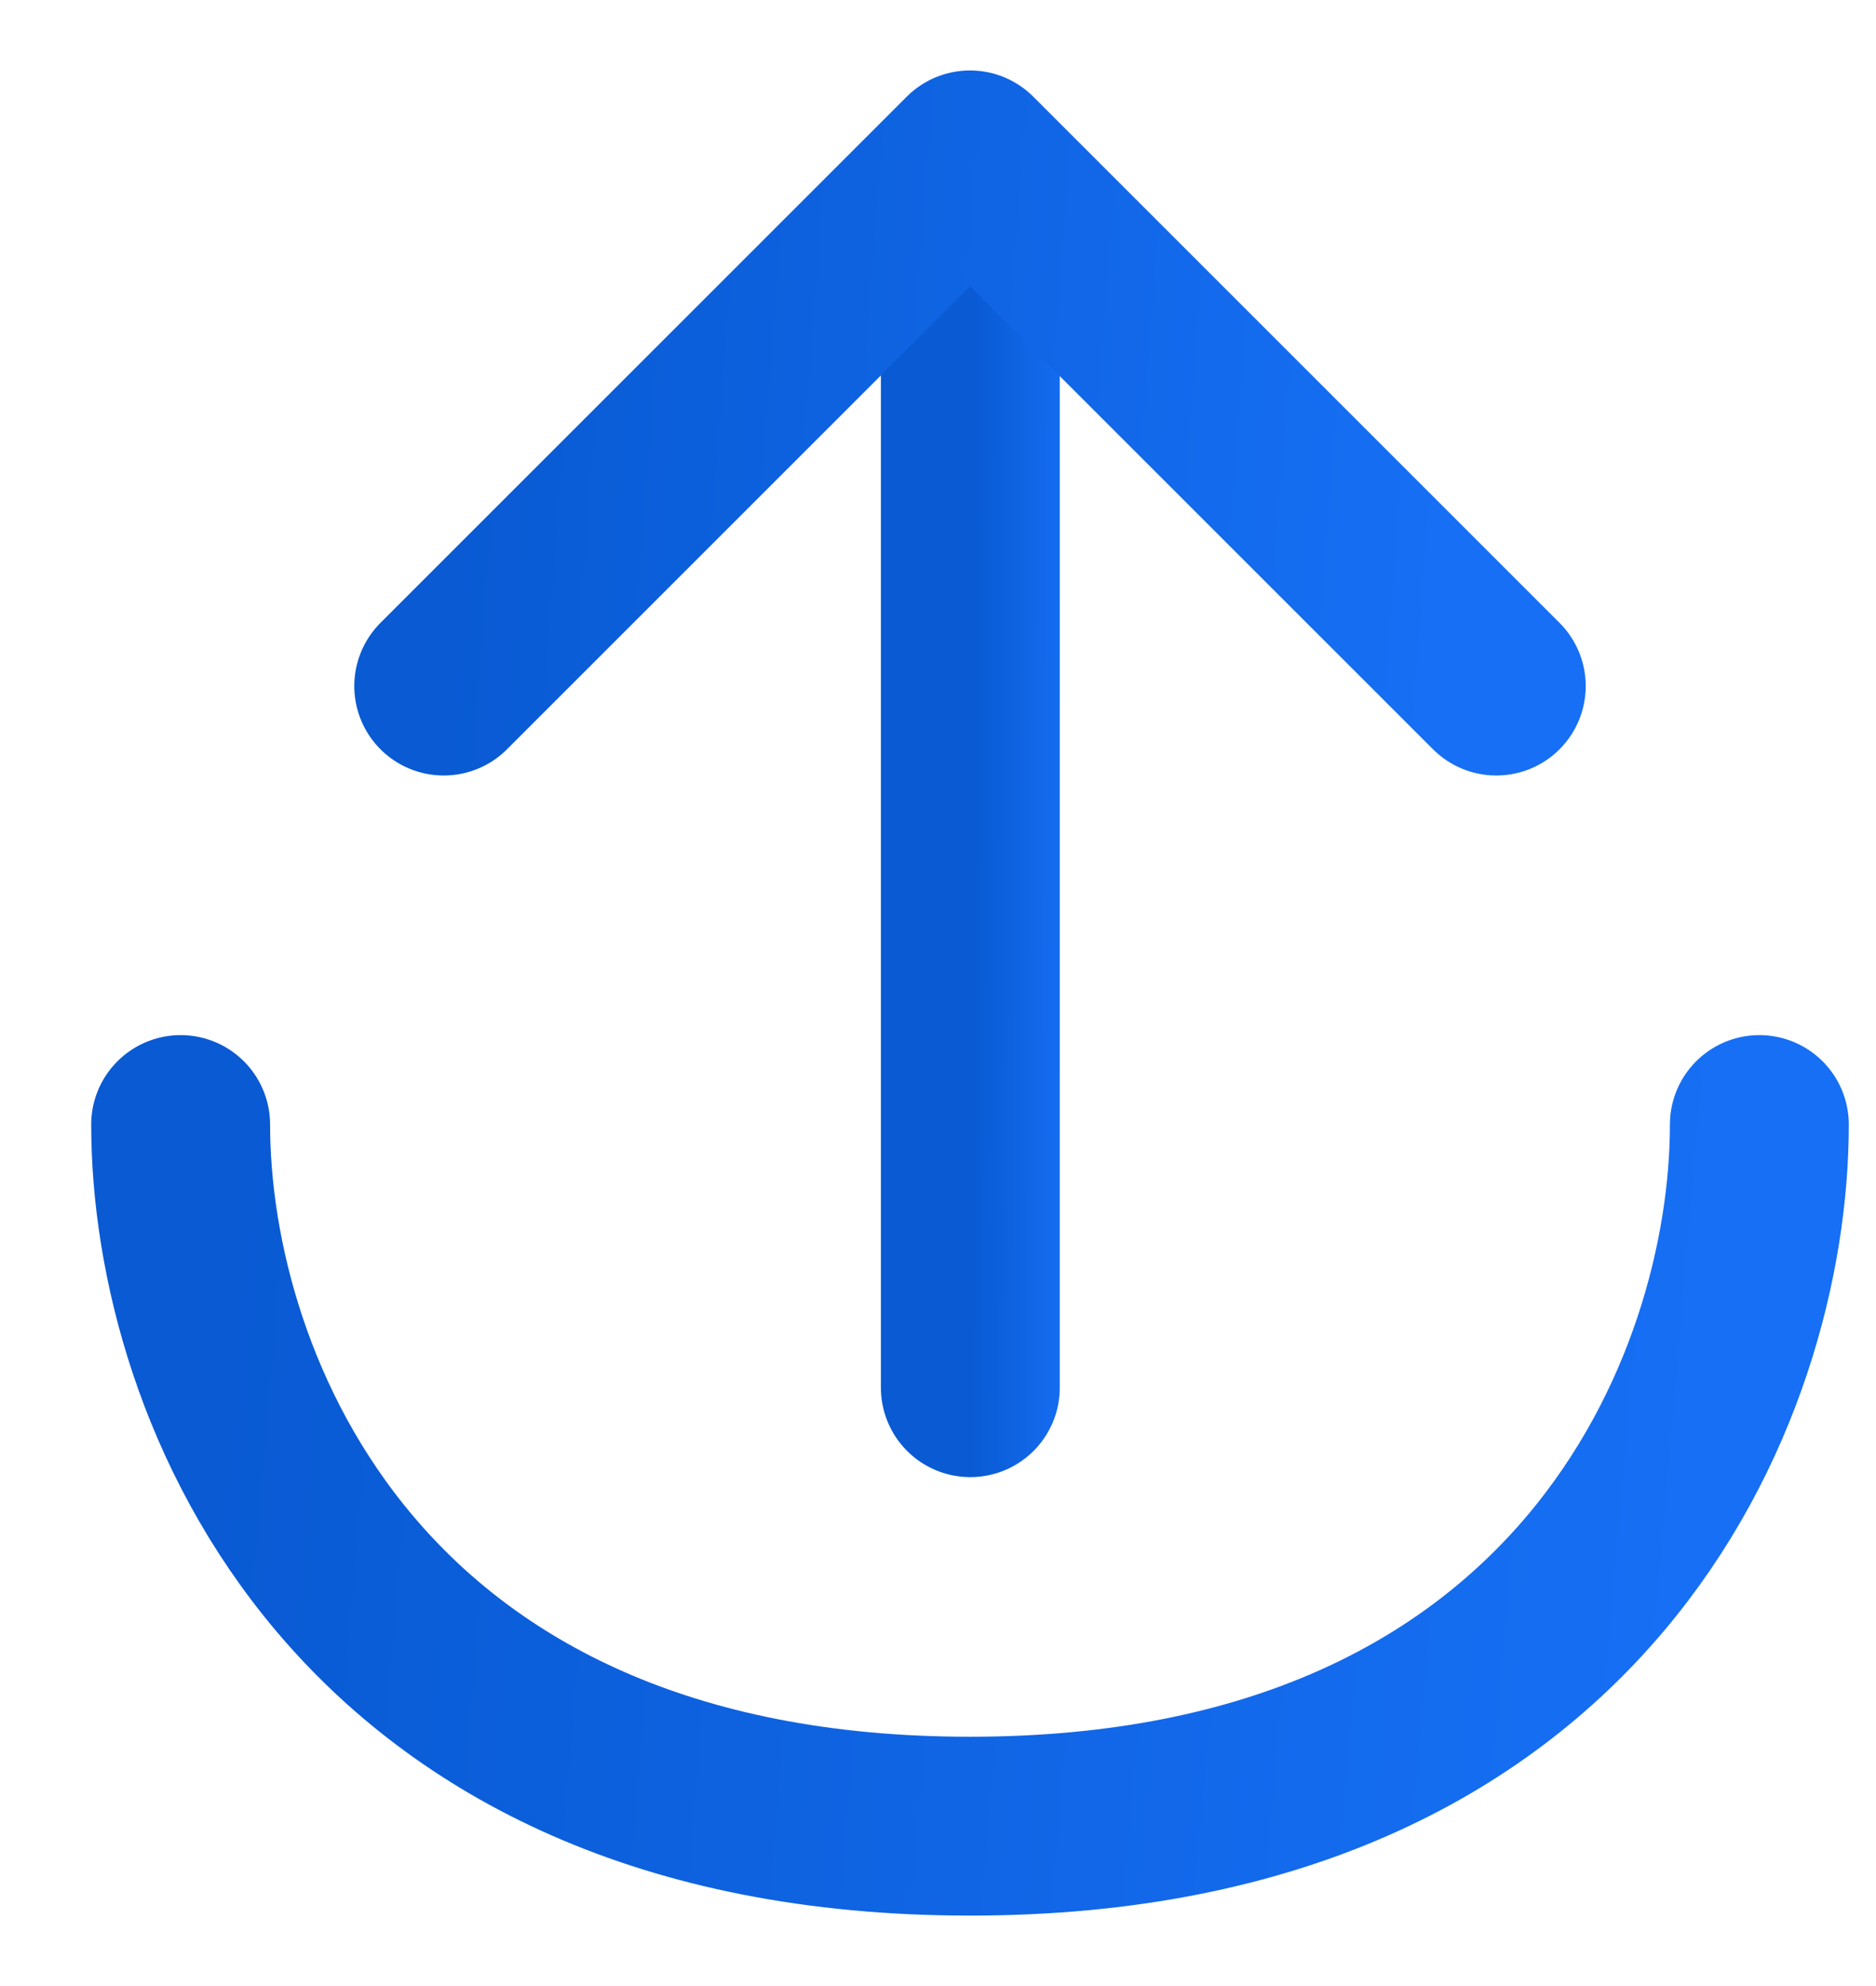 <svg width="17" height="18" viewBox="0 0 17 18" fill="none" xmlns="http://www.w3.org/2000/svg">
<path d="M15.943 10.192C15.943 12.577 14.354 16.551 8.79 16.551C3.226 16.551 1.637 12.577 1.637 10.192" stroke="url(#paint0_linear_872_22170)" stroke-width="1.621" stroke-linecap="round" stroke-linejoin="round"/>
<path d="M8.793 1.489V12.577" stroke="url(#paint1_linear_872_22170)" stroke-width="1.621" stroke-linecap="round" stroke-linejoin="round"/>
<path d="M4.021 6.218L8.79 1.449L13.559 6.218" stroke="url(#paint2_linear_872_22170)" stroke-width="1.621" stroke-linecap="round" stroke-linejoin="round"/>
<defs>
<linearGradient id="paint0_linear_872_22170" x1="2.074" y1="10.798" x2="15.441" y2="11.946" gradientUnits="userSpaceOnUse">
<stop stop-color="#095AD3"/>
<stop offset="1" stop-color="#166FF4"/>
</linearGradient>
<linearGradient id="paint1_linear_872_22170" x1="8.824" y1="2.545" x2="9.765" y2="2.548" gradientUnits="userSpaceOnUse">
<stop stop-color="#095AD3"/>
<stop offset="1" stop-color="#166FF4"/>
</linearGradient>
<linearGradient id="paint2_linear_872_22170" x1="4.313" y1="1.904" x2="13.238" y2="2.585" gradientUnits="userSpaceOnUse">
<stop stop-color="#095AD3"/>
<stop offset="1" stop-color="#166FF4"/>
</linearGradient>
</defs>
</svg>
